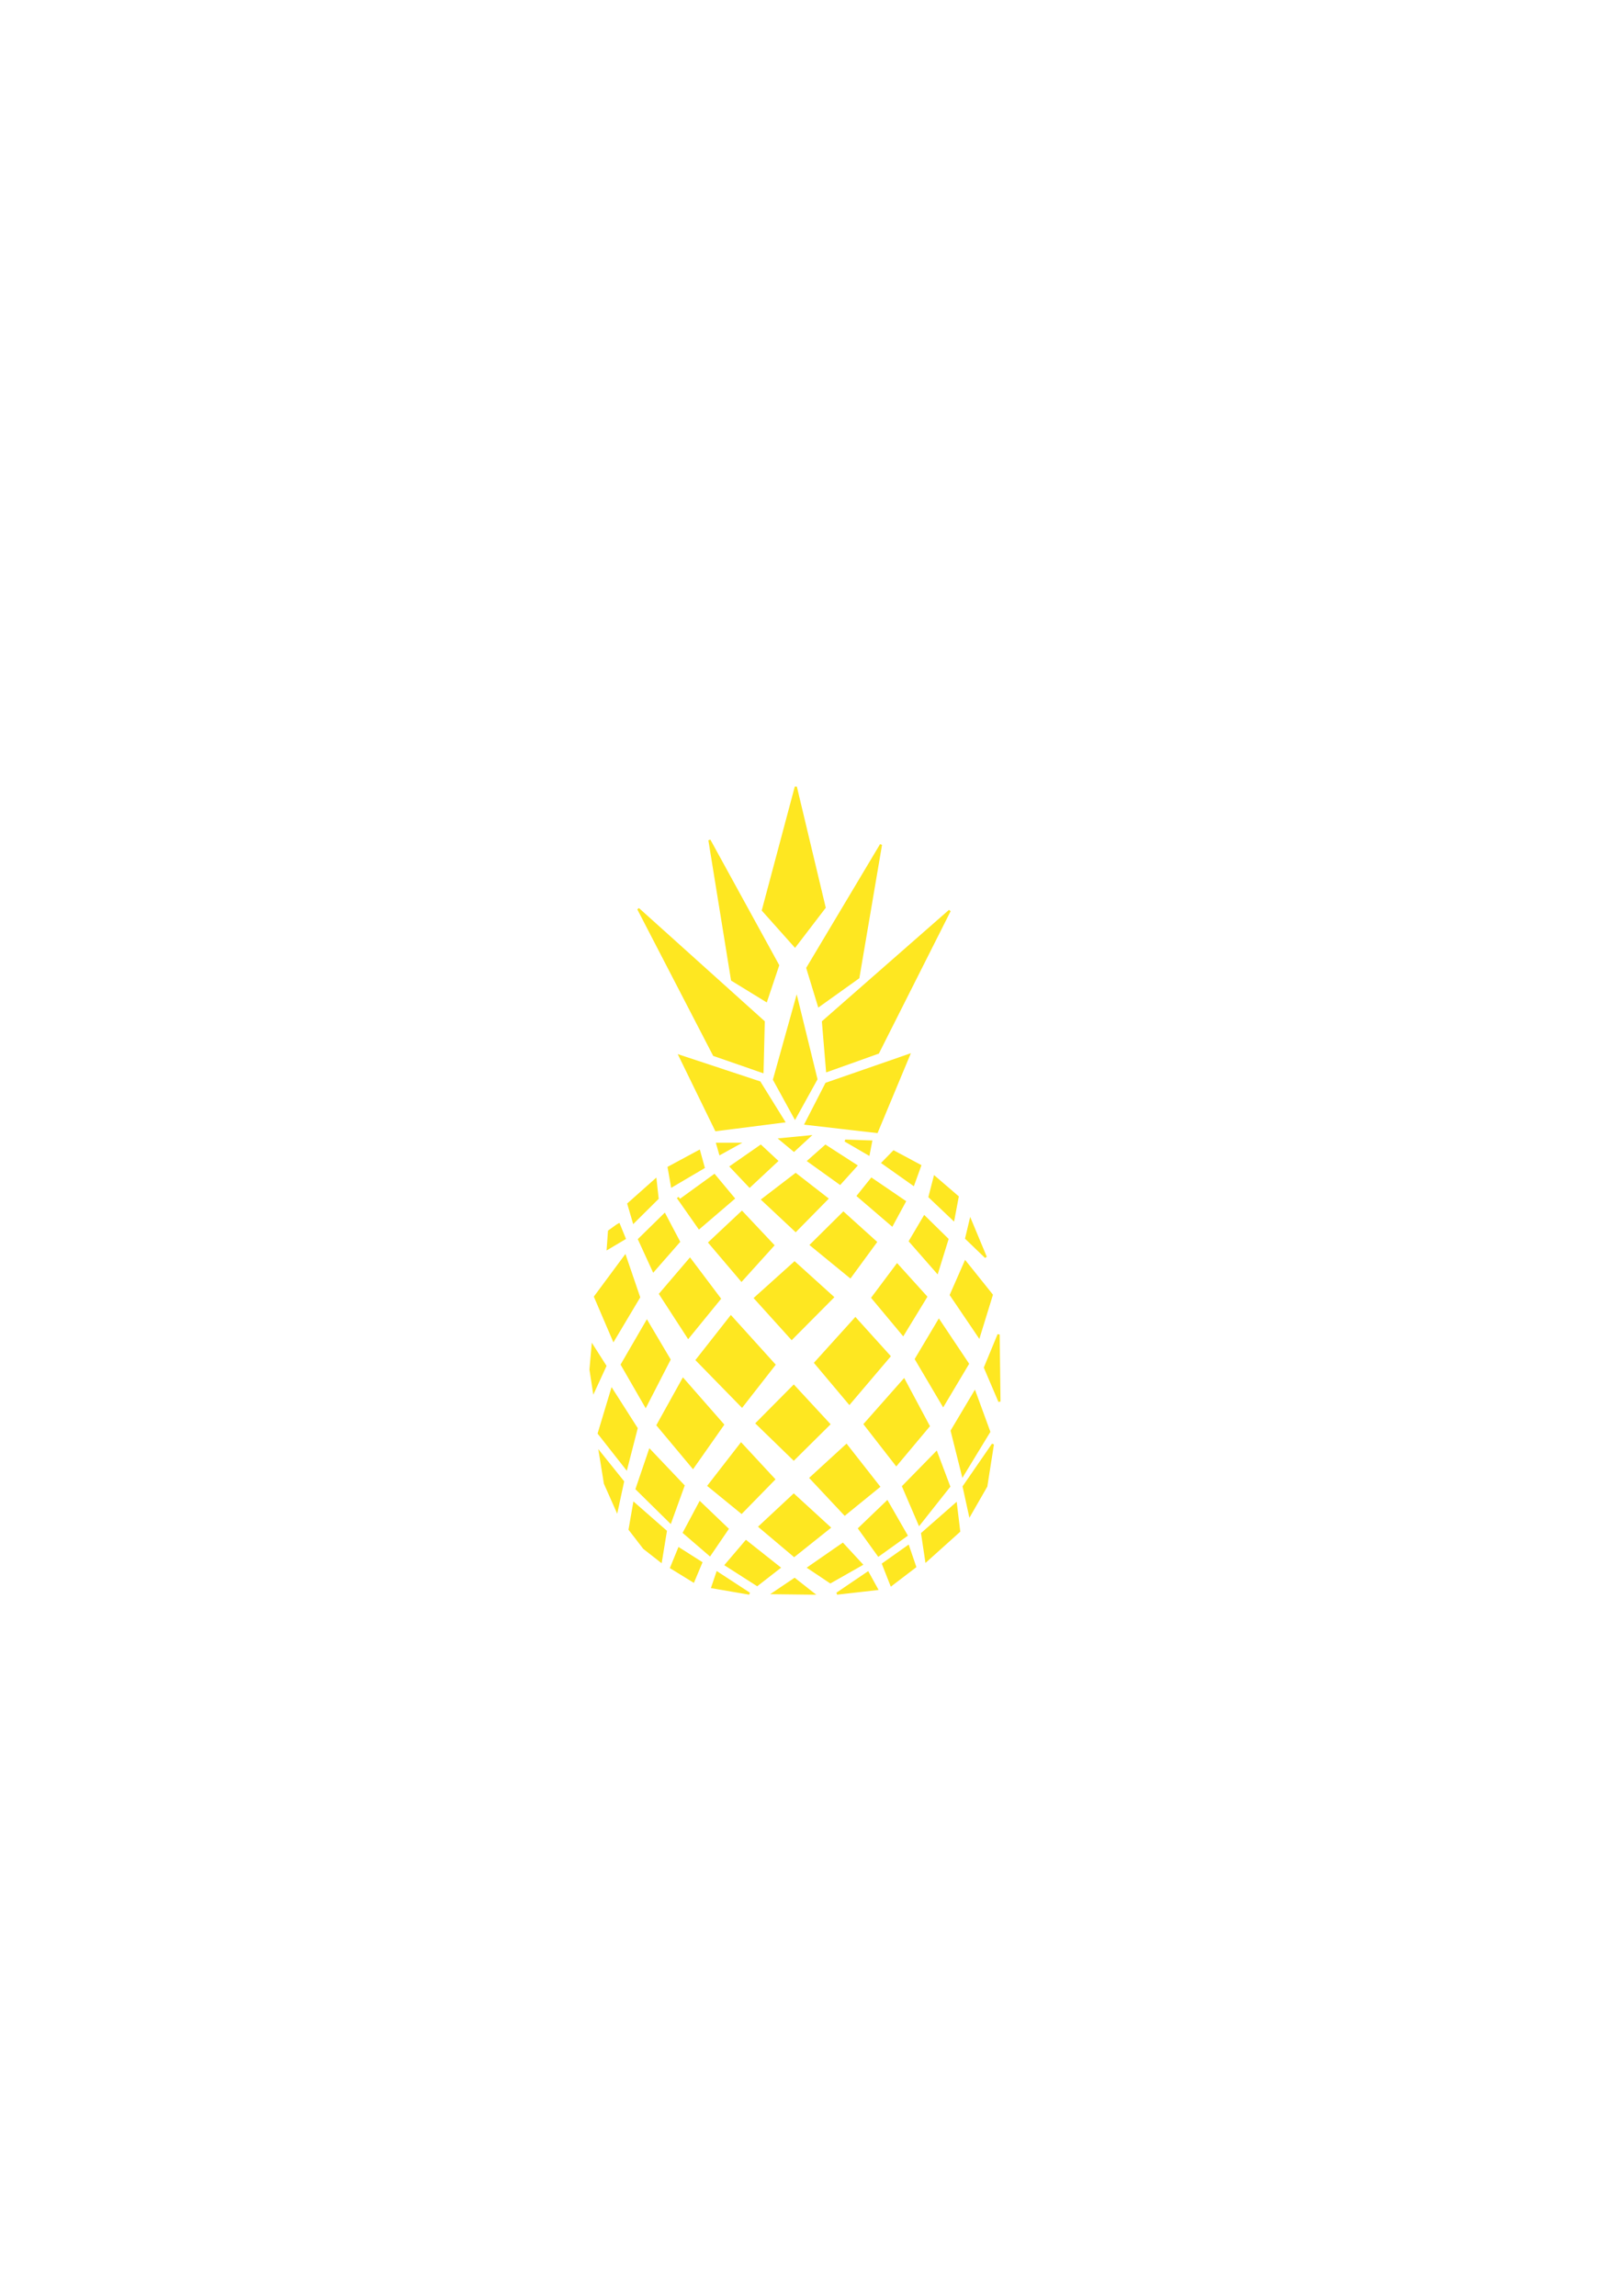 <?xml version="1.0" encoding="UTF-8" standalone="no"?>
<!-- Created with Inkscape (http://www.inkscape.org/) -->

<svg
   width="210mm"
   height="297mm"
   viewBox="0 0 210 297"
   version="1.1"
   id="svg5"
   inkscape:version="1.1 (c4e8f9e, 2021-05-24)"
   sodipodi:docname="pineapple.svg"
   xmlns:inkscape="http://www.inkscape.org/namespaces/inkscape"
   xmlns:sodipodi="http://sodipodi.sourceforge.net/DTD/sodipodi-0.dtd"
   xmlns="http://www.w3.org/2000/svg"
   xmlns:svg="http://www.w3.org/2000/svg">
  <defs
     id="defs2" />
  <g
     inkscape:label="Layer 1"
     inkscape:groupmode="layer"
     id="layer1">
    <path
       id="path893"
       style="fill:#fee721;fill-opacity:1;stroke:#fee721;stroke-width:0.278px;stroke-linecap:butt;stroke-linejoin:miter;stroke-opacity:1"
       d="m 102.971,101.793 -4.259,15.961 4.152,4.653 3.832,-5.006 z m -11.179,6.891 2.928,18.082 4.418,2.709 1.543,-4.594 z m 22.198,0.589 -9.528,15.961 1.491,4.888 5.11,-3.652 z m -31.407,8.304 9.794,18.906 6.281,2.179 0.16,-6.479 z m 40.297,0.235 -16.396,14.371 0.533,6.361 6.601,-2.356 z m -19.802,11.367 -2.928,10.484 2.715,4.948 2.768,-5.007 z m 14.532,7.304 -10.699,3.71 -2.662,5.183 9.209,1.06 z m -29.65,0.118 4.685,9.6 8.783,-1.119 -3.141,-5.065 z m 16.759,10.414 -3.751,0.366 1.765,1.465 z m 4.64,0.541 3.034,1.767 0.319,-1.649 z m -16.555,0.413 0.372,1.296 2.342,-1.296 z m 5.627,0.267 -3.861,2.685 2.427,2.563 3.53,-3.295 z m 8.383,0 -2.206,1.953 4.082,2.929 2.096,-2.319 z m -16.353,0.675 -3.939,2.12 0.426,2.415 4.099,-2.415 z m 25.178,0.057 -1.434,1.465 3.971,2.807 0.882,-2.441 z m -12.686,2.929 -4.302,3.295 4.302,4.028 4.082,-4.149 z m -10.523,0.135 -4.471,3.239 -0.266,-0.353 2.768,3.946 4.471,-3.828 z m 28.504,0.231 -0.662,2.563 3.089,2.93 0.551,-2.93 z m -8.163,0.244 -1.765,2.197 4.412,3.784 1.655,-3.051 z m -27.953,0.114 -3.513,3.122 0.692,2.356 3.087,-3.063 z m 11.179,4.181 -4.205,3.946 4.152,4.888 4.099,-4.535 z m 13.134,0.099 -4.192,4.149 5.074,4.15 3.31,-4.516 z m -23.141,0.196 -3.3,3.239 1.863,4.064 3.3,-3.769 z m 33.621,0.292 -1.875,3.173 3.53,4.028 1.324,-4.272 z m 5.957,0.488 -0.552,2.319 2.537,2.441 z m -45.487,0.516 -0.213,0.118 -1.065,0.766 -0.16,2.238 2.182,-1.296 z m 0.799,4.122 -3.886,5.242 2.396,5.595 3.3,-5.536 z m 8.396,0.366 -3.861,4.516 3.64,5.614 4.081,-5.004 z m 35.63,0.366 -1.875,4.272 3.64,5.371 1.655,-5.371 z m -22.094,0.093 -5.11,4.594 4.737,5.242 5.323,-5.36 z m 13.269,0.274 -3.199,4.272 3.971,4.76 2.978,-4.882 z m -21.51,6.713 -4.412,5.614 5.846,5.981 4.192,-5.37 z m 16.105,0.244 -5.185,5.737 4.412,5.248 5.185,-6.103 z m 10.81,0.244 -2.978,5.004 3.53,5.981 3.199,-5.37 z m -37.785,0.123 -3.247,5.595 3.087,5.36 3.087,-6.008 z m 45.507,1.708 -1.765,4.272 1.875,4.393 z m -52.533,1.473 -0.266,3.062 0.426,2.769 1.491,-3.239 z m 11.711,4.299 -3.301,5.949 4.578,5.477 3.886,-5.536 z m 28.578,0.086 -5.074,5.737 4.081,5.248 4.192,-5.004 z m -14.259,0.797 -4.791,4.829 4.791,4.653 4.578,-4.535 z m -23.528,0.472 -1.704,5.654 3.566,4.535 1.331,-5.183 z m 46.942,0.318 -2.978,5.004 1.434,5.737 3.42,-5.614 z m -30.227,6.691 -4.205,5.419 4.259,3.475 4.205,-4.3 z m 32.578,0.059 -3.779,5.478 0.799,3.652 2.129,-3.71 z m -18.95,0.118 -4.631,4.241 4.418,4.712 4.418,-3.593 z m -25.445,0.648 -1.703,5.006 4.365,4.3 1.704,-4.712 z m 37.082,0.295 -4.302,4.394 2.096,4.882 3.861,-4.882 z m -43.523,0.058 0.639,3.946 1.543,3.475 0.799,-3.71 z m 25.072,5.419 -4.418,4.122 4.471,3.77 4.578,-3.652 z m 12.084,0.883 -3.62,3.475 2.502,3.475 3.62,-2.591 z m -24.22,0.118 -2.076,3.888 3.353,2.886 2.289,-3.357 z m -8.518,0.118 -0.585,3.357 1.863,2.415 2.182,1.708 0.638,-3.887 z m 41.628,0.059 -4.365,3.828 0.532,3.534 4.259,-3.828 z m -27.149,4.829 -2.608,3.063 4.046,2.591 2.875,-2.238 z m 12.51,0.353 -4.419,3.063 2.821,1.885 4.046,-2.298 z m 8.464,0.294 -3.247,2.297 1.065,2.71 3.087,-2.356 z m -29.65,0.295 -1.011,2.474 2.875,1.767 1.011,-2.415 z m 4.951,3.121 -0.639,1.885 4.791,0.825 z m 19.483,0 -3.992,2.71 5.164,-0.589 z m -9.475,0.825 -2.715,1.826 5.11,0.059 z" />
    <path
       style="fill:#00ffff;stroke:#ff0000;stroke-width:0.418"
       d=""
       id="path1164"
       transform="scale(0.6)" />
  </g>
</svg>
